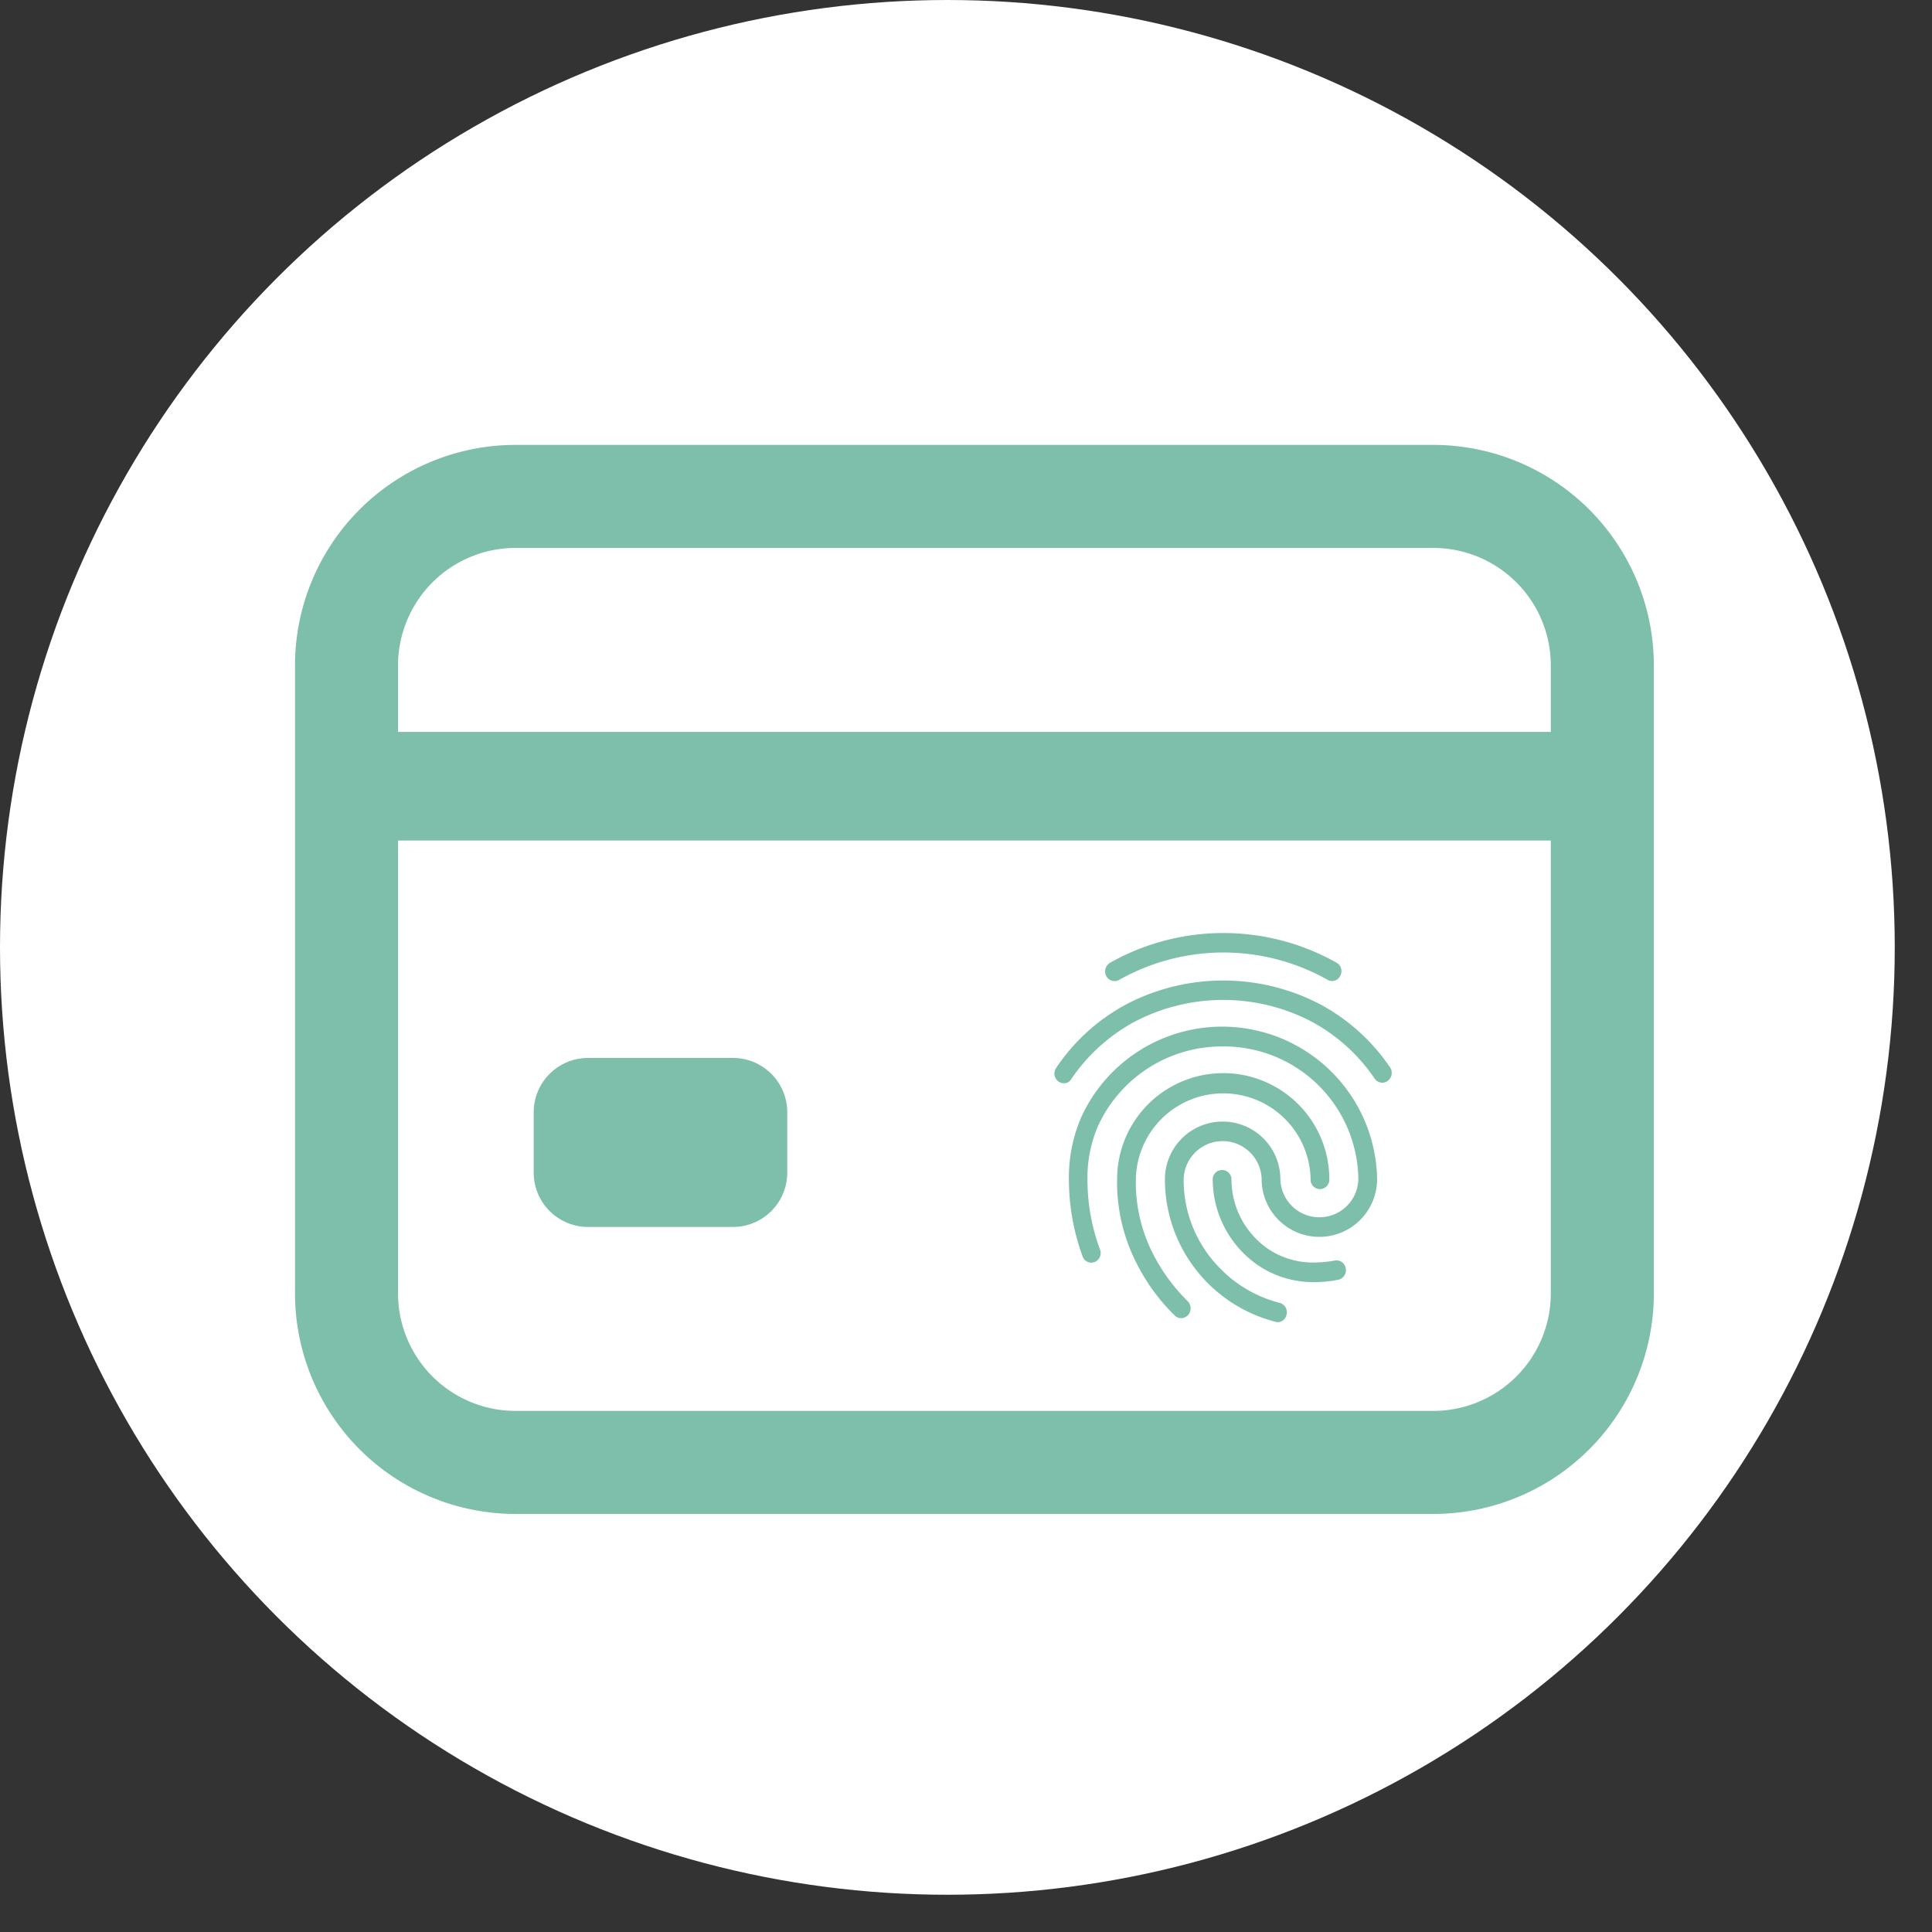 <svg xmlns="http://www.w3.org/2000/svg" width="75" height="75" viewBox="0 0 75 75">
  <rect x="0" y="0" width="75" height="75" fill="#333333" stroke="none"/>
  <g id="Group_3999" data-name="Group 3999" transform="translate(-1680.104 -4065.451)">
    <circle id="Ellipse_315" data-name="Ellipse 315" cx="36.777" cy="36.777" r="36.777" transform="translate(1680.104 4065.451)" fill="#fff"/>
    <g id="Group_2884" data-name="Group 2884" transform="translate(1681 4066)">
      <rect id="Rectangle_555" data-name="Rectangle 555" width="74.104" height="74.451" transform="translate(0)" fill="none"/>
      <g id="card-outline" transform="translate(12.556 18.722)">
        <path id="Path_2502" data-name="Path 2502" d="M9.938,6.75H45.563a6.563,6.563,0,0,1,6.562,6.563V37.688a6.563,6.563,0,0,1-6.562,6.562H9.938a6.563,6.563,0,0,1-6.563-6.562V13.313A6.563,6.563,0,0,1,9.938,6.75Z" transform="translate(-3.375 -6.75)" fill="none" stroke="#7ebfab" stroke-linecap="round" stroke-linejoin="round" stroke-width="4"/>
        <path id="Path_2503" data-name="Path 2503" d="M3.375,13.5h48.75" transform="translate(-3.375 -2.25)" fill="none" stroke="#7ebfab" stroke-linejoin="round" stroke-width="4.219"/>
        <path id="Path_2504" data-name="Path 2504" d="M9,21.094h5.625v2.343H9Z" transform="translate(0.375 2.813)" fill="none" stroke="#7ebfab" stroke-linejoin="round" stroke-width="4.219"/>
      </g>
      <path id="finger-print-outline" d="M14.152,2.991a.329.329,0,0,1-.167-.045,8.242,8.242,0,0,0-8.1,0,.362.362,0,0,1-.5-.152.39.39,0,0,1,.146-.513,8.961,8.961,0,0,1,8.789-.007.378.378,0,0,1,.153.506.356.356,0,0,1-.32.211ZM3.74,6.957a.369.369,0,0,1-.211-.068.386.386,0,0,1-.087-.529A7.607,7.607,0,0,1,6.17,3.89a8.126,8.126,0,0,1,7.5-.008A7.642,7.642,0,0,1,16.4,6.337a.387.387,0,0,1-.087.529.355.355,0,0,1-.509-.09,6.909,6.909,0,0,0-2.467-2.221A7.413,7.413,0,0,0,6.5,4.562,6.994,6.994,0,0,0,4.024,6.8.315.315,0,0,1,3.74,6.957Zm4.548,9.119a.336.336,0,0,1-.255-.113,7.641,7.641,0,0,1-1.462-2,6.894,6.894,0,0,1-.764-3.279,4.119,4.119,0,0,1,8.238,0,.364.364,0,1,1-.727,0,3.392,3.392,0,0,0-6.783,0A6.1,6.1,0,0,0,7.211,13.6a7.156,7.156,0,0,0,1.346,1.828.4.4,0,0,1,0,.535.392.392,0,0,1-.269.116Zm5.217-1.4a3.814,3.814,0,0,1-2.256-.672A4.063,4.063,0,0,1,9.518,10.69a.364.364,0,1,1,.728,0,3.282,3.282,0,0,0,1.411,2.69,3.1,3.1,0,0,0,1.848.535,4.64,4.64,0,0,0,.756-.076.364.364,0,0,1,.422.31.375.375,0,0,1-.3.438,4.793,4.793,0,0,1-.88.09Zm-1.462,1.555a.409.409,0,0,1-.094-.015,5.707,5.707,0,0,1-4.286-5.53,2.241,2.241,0,0,1,4.482,0,1.514,1.514,0,0,0,3.027,0A5.221,5.221,0,0,0,9.9,5.529,5.292,5.292,0,0,0,5.086,8.573a5.024,5.024,0,0,0-.429,2.115,7.764,7.764,0,0,0,.487,2.727.373.373,0,0,1-.211.483.357.357,0,0,1-.466-.22,8.7,8.7,0,0,1-.531-2.99A5.861,5.861,0,0,1,4.431,8.24,6.015,6.015,0,0,1,15.9,10.68a2.241,2.241,0,0,1-4.482,0,1.514,1.514,0,0,0-3.027,0A4.853,4.853,0,0,0,9.75,14.086a4.922,4.922,0,0,0,2.379,1.4.377.377,0,0,1,.255.461.359.359,0,0,1-.342.288Z" transform="translate(36.663 34.545)" fill="#7ebfab"/>
    </g>
  </g>
</svg>
